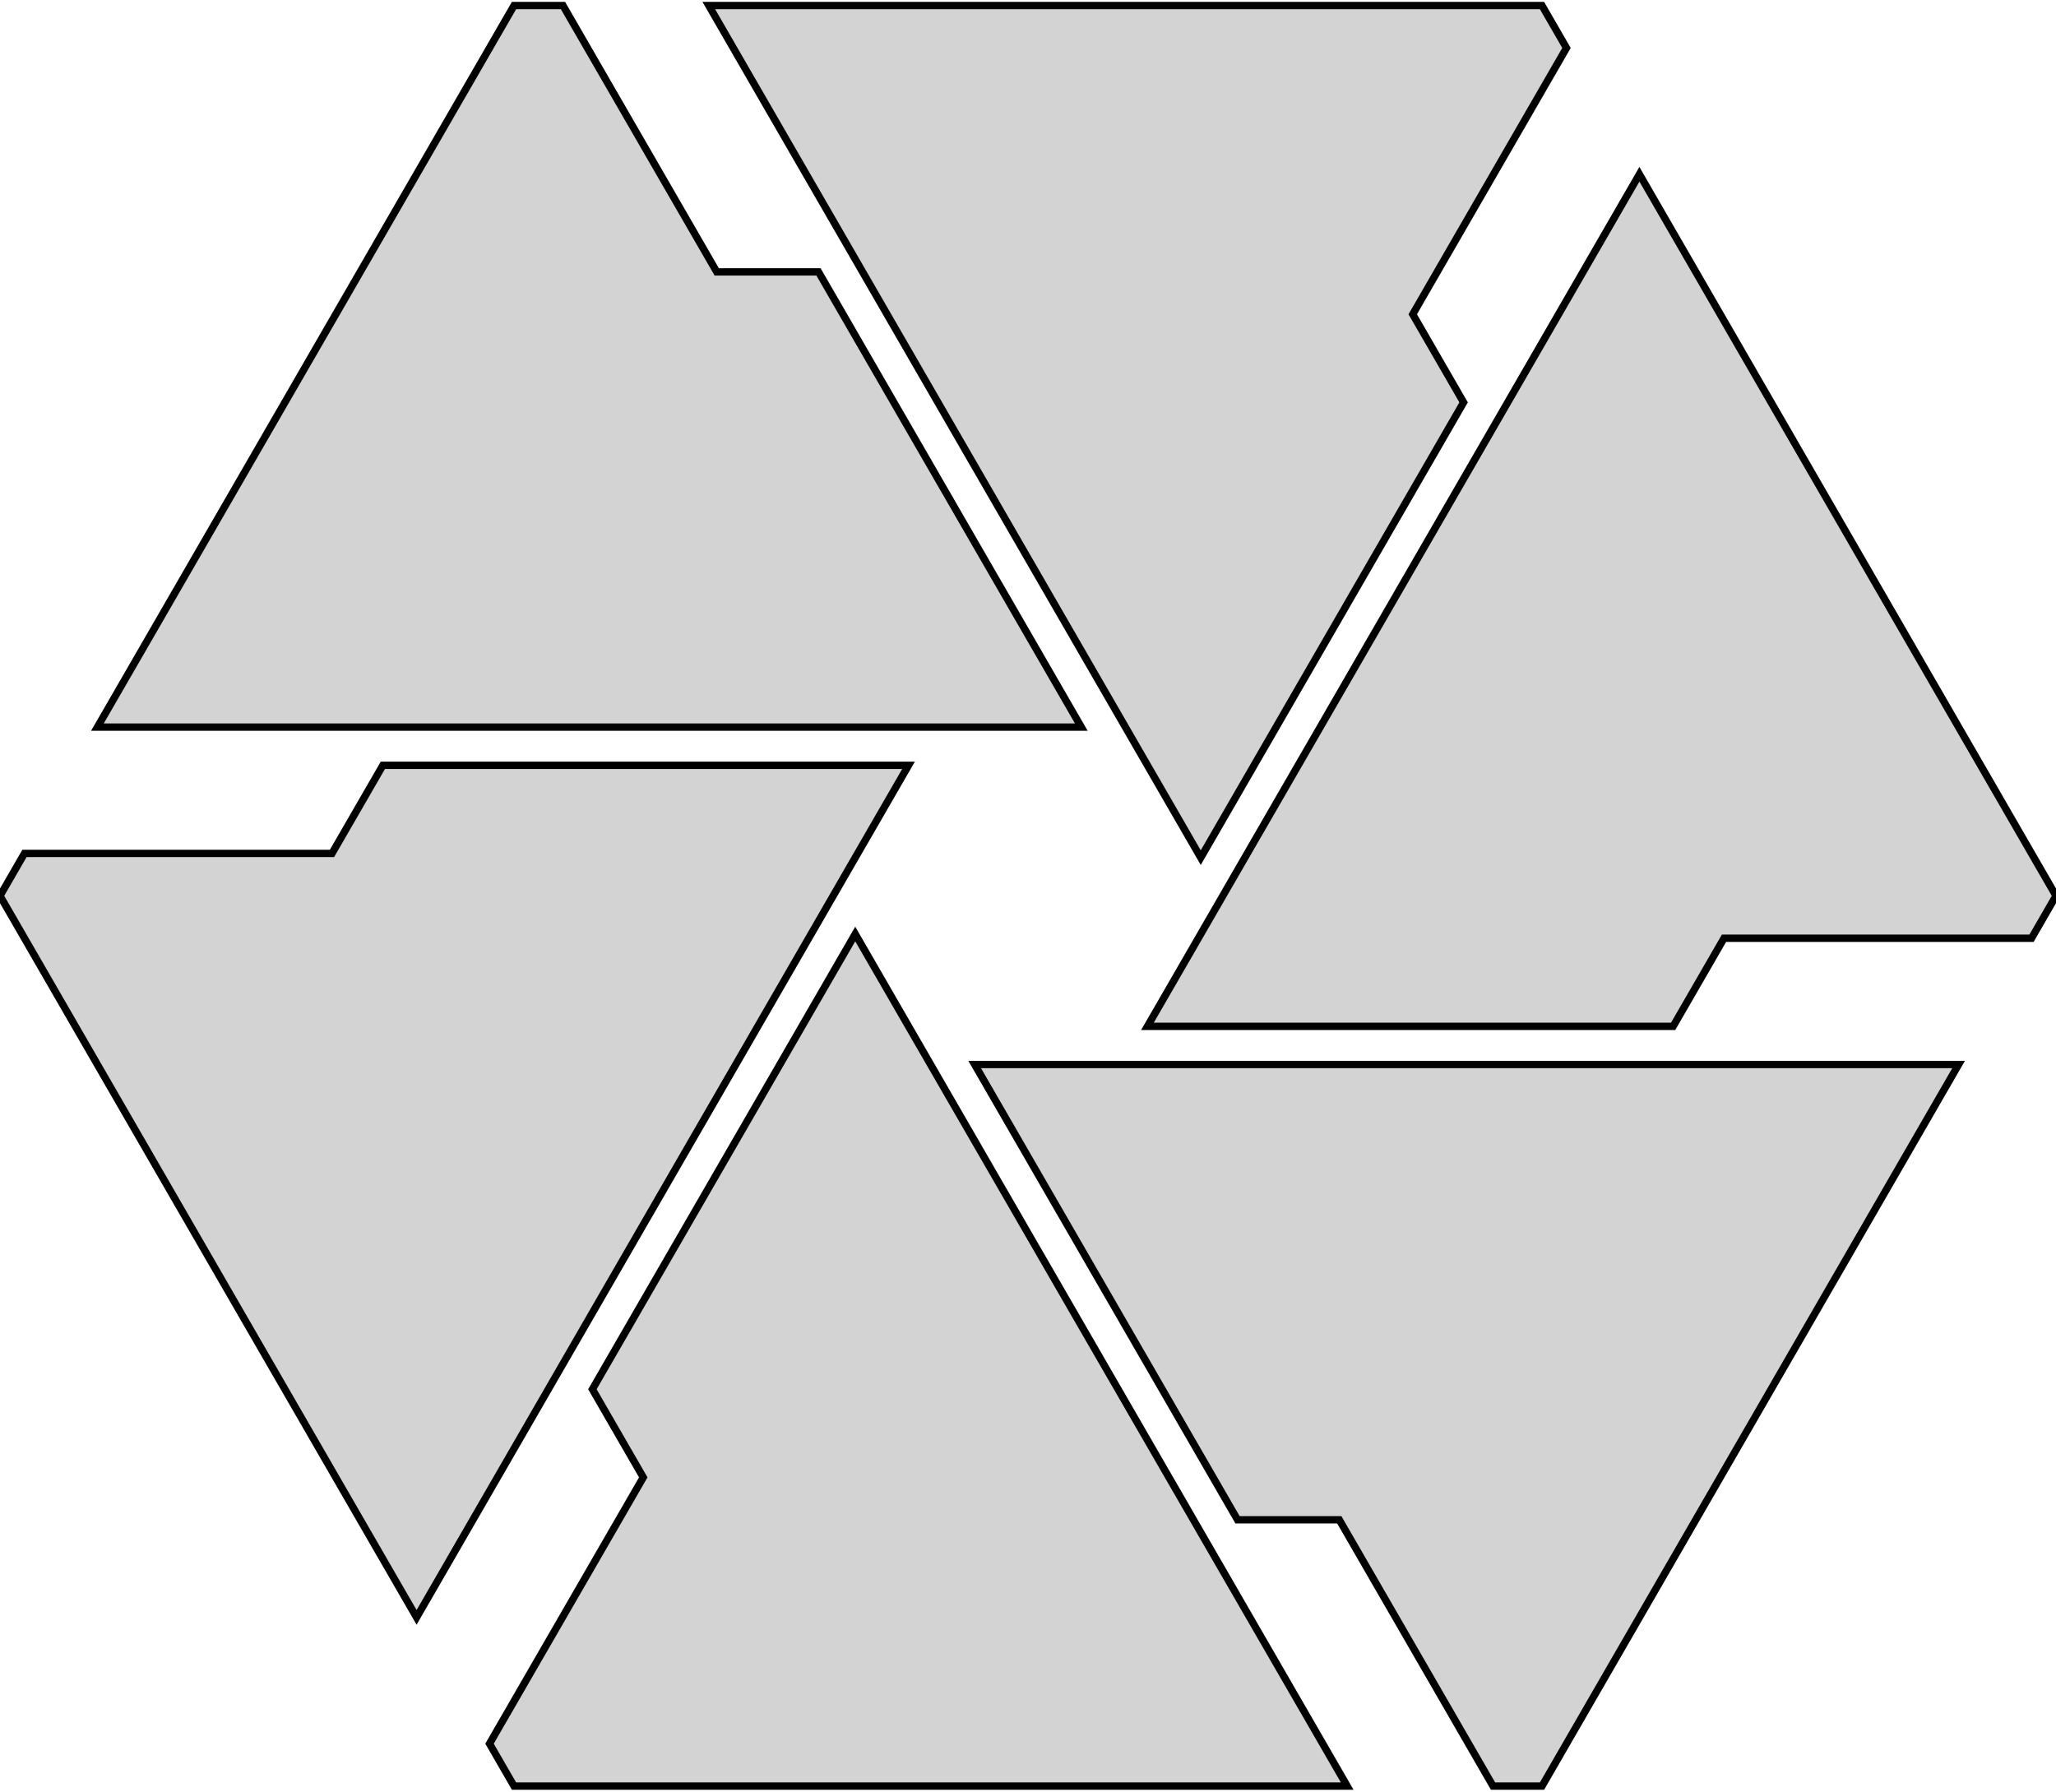 <?xml version="1.0" standalone="no"?>
<!DOCTYPE svg PUBLIC "-//W3C//DTD SVG 1.1//EN" "http://www.w3.org/Graphics/SVG/1.1/DTD/svg11.dtd">
<svg width="140mm" height="122mm" viewBox="-70 -61 140 122" xmlns="http://www.w3.org/2000/svg" version="1.1">
<title>OpenSCAD Model</title>
<path d="
M 29.662,-33.6 L 26.198,-39.6 L 36.667,-57.734 L 35,-60.622 L -21.735,-60.622 L 11.764,-2.6
 z
M -14.267,-42.488 L -21.196,-42.488 L -31.665,-60.622 L -35,-60.622 L -63.367,-11.488 L 3.63,-11.488
 z
M 47.394,2.888 L 68.333,2.888 L 70,-0 L 41.633,-49.134 L 8.134,8.888 L 43.929,8.888
 z
M -8.134,-8.888 L -43.929,-8.888 L -47.394,-2.888 L -68.333,-2.888 L -70,-0 L -41.633,49.134
 z
M -11.764,2.6 L -29.662,33.6 L -26.198,39.6 L -36.667,57.734 L -35,60.622 L 21.735,60.622
 z
M 63.367,11.488 L -3.63,11.488 L 14.267,42.488 L 21.196,42.488 L 31.665,60.622 L 35,60.622
 z
" stroke="black" fill="lightgray" stroke-width="0.5"/>
</svg>
